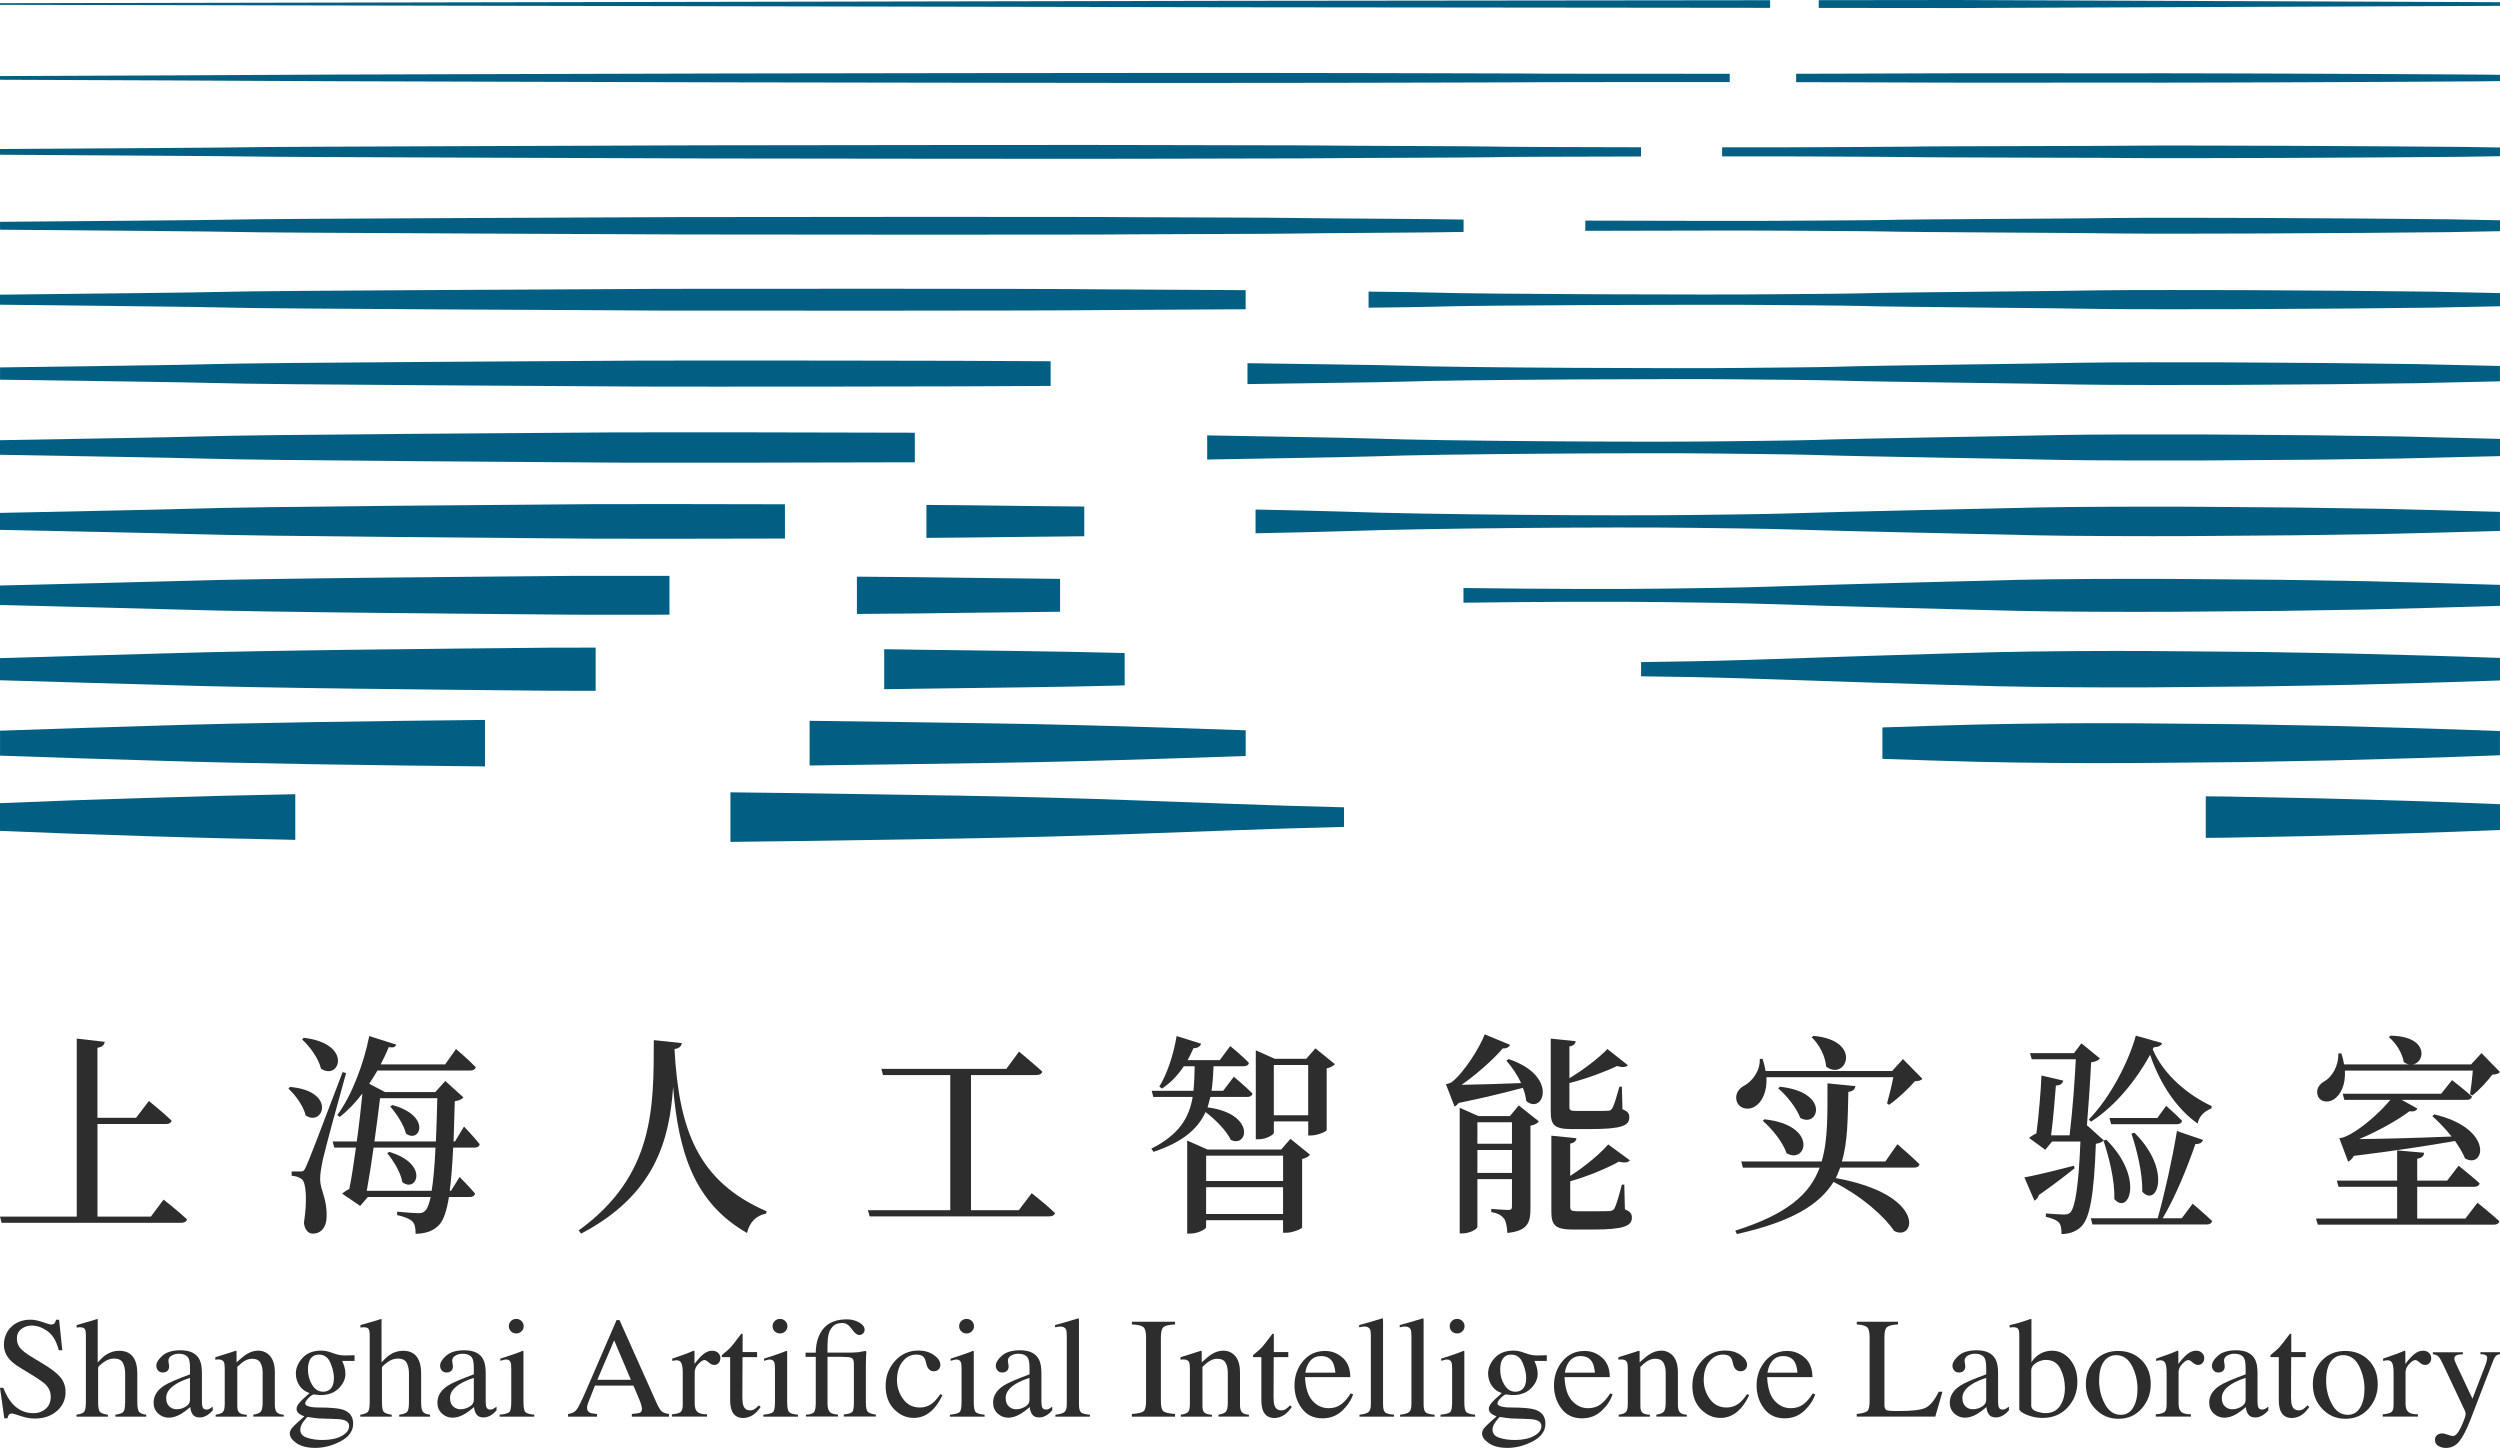 <?xml version="1.0" encoding="UTF-8"?>
<svg id="_图层_2" data-name="图层_2" xmlns="http://www.w3.org/2000/svg" viewBox="0 0 742 429.77">
  <defs>
    <style>
      .cls-1 {
        fill: #025f84;
      }

      .cls-2 {
        fill: #2d2d2d;
      }
    </style>
  </defs>
  <g id="_图层_1-2" data-name="图层_1">
    <g>
      <g>
        <polygon class="cls-1" points="742 .65 741.57 .65 687.81 .43 580.3 0 539.8 .05 539.8 2.35 580.3 2.39 687.81 1.96 741.57 1.74 742 1.74 742 .65"/>
        <polygon class="cls-1" points="525.37 .06 365.28 .24 0 .95 0 1.44 365.28 2.16 525.37 2.33 525.37 .06"/>
      </g>
      <g>
        <path class="cls-1" d="M434.37,65.18c-.24,0-.5-.01-.69-.02-4.89-.16-44.02-.34-48.9-.46-4.89-.14-43.93-.17-48.82-.24-9.77-.16-123.81-.07-133.58-.03-9.77.1-123.83.44-133.6.75-4.99.15-37.17.38-68.77.66v2.33c31.87.28,64.69.52,69.74.67,9.77.31,123.35.65,133.13.75,9.77.04,123.31.13,133.09-.04,4.89-.07,43.99-.11,48.88-.24,4.89-.12,44.01-.3,48.9-.46.18,0,.42-.01.64-.02v-3.65Z"/>
        <path class="cls-1" d="M742,65.38c-6.87-.12-12.43-.22-15.09-.29l-24.43-.22-24.42-.14c-.7,0-6.31-.03-7.01-.04-4.18-.02-37.64-.1-41.82,0-6.98.18-62.89.36-69.87.6-2.79.1-25.11.19-27.9.22-5.79.08-35.58.07-60.94-.03v3.03c25.37-.1,55.19-.11,60.98-.03,2.79.03,25.07.13,27.86.22,6.98.24,62.89.42,69.87.6,4.19.1,37.65.03,41.83,0,.7,0,6.3-.03,7-.04l24.36-.14,24.5-.22c2.67-.07,8.23-.16,15.09-.28v-3.26Z"/>
      </g>
      <g>
        <path class="cls-1" d="M742,22.21c-2.83-.04-4.77-.06-5.32-.07l-23.82-.14-23.81-.11c-.23,0-6.6-.03-6.83-.03-1.39,0-39.38-.14-40.77-.11-2.33.06-65.81-.06-68.14.02-.93.03-26.28.08-27.21.09-.72,0-5.7.02-13,.03v2.5c7.33,0,12.32.02,13.05.03.93.01,26.23.06,27.16.09,2.33.08,65.8-.04,68.13.02,1.4.03,39.38-.1,40.78-.11.23,0,6.59-.03,6.83-.03l23.73-.11,23.9-.14c.55-.01,2.49-.04,5.32-.07v-1.86Z"/>
        <path class="cls-1" d="M513.4,21.9c-26.82,0-60.63-.01-62.62-.09-1.63-.05-46.06-.08-47.69-.12-1.63-.05-45.96-.02-47.59-.05-3.26-.05-136.84.16-140.1.17-3.26.03-136.87.33-140.13.44-1.71.05-39.42.18-75.28.33v1.09c36.17.15,74.76.28,76.49.33,3.26.11,136.27.4,139.53.44,3.26.01,136.22.23,139.48.17,1.63-.02,46.03,0,47.66-.05,1.63-.04,46.05-.06,47.68-.12,1.99-.07,35.75-.09,62.56-.09v-2.47Z"/>
      </g>
      <g>
        <path class="cls-1" d="M742,43.78c-4.97-.08-8.73-.13-10.2-.17l-24.12-.18-24.12-.13c-.47,0-6.45-.03-6.92-.03-2.79-.02-38.51-.12-41.3-.05-4.66.12-64.35.15-69,.31-1.86.06-25.7.14-27.56.16-2.23.03-13.53.05-27.66.04v2.68c14.15,0,25.46,0,27.7.04,1.86.02,25.65.09,27.51.16,4.66.16,64.34.19,69,.31,2.79.07,38.52-.04,41.31-.05.47,0,6.45-.03,6.92-.03l24.04-.13,24.2-.18c1.48-.04,5.24-.09,10.2-.17v-2.58Z"/>
        <path class="cls-1" d="M487.06,43.71c-21.31-.03-41.73-.11-44.83-.22-3.26-.11-45.04-.21-48.3-.29-3.26-.09-44.95-.09-48.21-.14-6.52-.11-130.32.05-136.84.07-6.52.06-130.35.38-136.86.59-3.37.1-38.29.29-72.03.5v1.71c34.04.22,69.7.41,73.12.51,6.52.21,129.81.53,136.33.59,6.52.02,129.77.18,136.28.07,3.26-.05,45.01-.05,48.27-.14,3.26-.08,45.03-.18,48.29-.29,3.09-.12,23.48-.19,44.77-.22v-2.72Z"/>
      </g>
      <g>
        <path class="cls-1" d="M369.71,86.12c-12.51-.12-38.16-.17-43.53-.25-13.03-.22-117.29-.19-130.32-.14-13.03.13-117.31.49-130.34.91-6.53.19-36.08.48-65.52.82v2.98c29.69.35,59.75.63,66.37.83,13.03.42,116.89.78,129.92.91,13.03.05,116.86.07,129.89-.14,5.36-.08,30.99-.14,43.53-.25v-5.65Z"/>
        <path class="cls-1" d="M742,86.99c-8.59-.18-15.93-.32-19.98-.42l-24.73-.26-24.73-.16c-.94-.01-6.16-.04-7.1-.04-5.58-.03-36.77-.07-42.35.06-9.31.23-61.43.57-70.74.89-3.72.13-24.53.25-28.25.29-13.03.18-85.95-.03-98.98-.52-2.67-.09-10.35-.19-18.95-.28v4.77c8.61-.09,16.32-.19,18.99-.28,13.03-.49,85.94-.69,98.98-.52,3.72.04,24.5.16,28.22.29,9.31.32,61.43.65,70.74.89,5.58.13,36.78.09,42.36.06.93,0,6.16-.03,7.09-.04l24.67-.15,24.8-.26c4.06-.1,11.4-.24,19.98-.41v-3.91Z"/>
      </g>
      <g>
        <path class="cls-1" d="M311.83,107.22c-24.65-.22-107.34-.25-122.48-.19-16.29.16-110.79.54-127.08,1.06-8.01.24-35,.57-62.26.96v3.64c27.49.4,54.89.74,62.99.98,16.29.53,110.43.9,126.72,1.06,15.14.06,97.5.03,122.11-.19v-7.33Z"/>
        <path class="cls-1" d="M742,108.62c-10.17-.24-19.26-.42-24.87-.56l-25.04-.3-25.04-.17c-1.17-.01-6.02-.04-7.19-.04-6.97-.04-35.9-.05-42.88.12-11.64.29-59.97.77-71.61,1.18-4.65.16-23.95.3-28.6.35-16.29.22-83.91-.06-100.2-.67-7.2-.24-34.46-.53-46.32-.73v6.2c11.83-.2,39.14-.49,46.35-.73,16.29-.61,83.9-.89,100.19-.67,4.65.05,23.92.19,28.57.35,11.64.4,59.97.88,71.61,1.18,6.98.17,35.91.15,42.89.12,1.17,0,6.01-.03,7.18-.04l24.99-.17,25.09-.3c5.63-.14,14.71-.33,24.87-.56v-4.53Z"/>
      </g>
      <g>
        <path class="cls-1" d="M742,130.26c-11.64-.31-22.42-.54-29.75-.73l-25.35-.34-25.34-.19c-1.4-.02-5.87-.04-7.28-.05-8.37-.05-35.03-.03-43.4.17-13.97.35-58.51.98-72.48,1.46-5.58.19-23.37.35-28.95.42-19.55.27-81.87-.09-101.42-.83-9.48-.32-39.06-.71-49.74-.95v7.17c10.65-.24,40.28-.63,49.77-.95,19.55-.74,81.87-1.09,101.41-.83,5.58.06,23.34.23,28.92.42,13.97.48,58.51,1.11,72.48,1.46,8.37.2,35.04.22,43.42.17,1.4,0,5.87-.03,7.27-.05l25.3-.18,25.39-.34c7.36-.18,18.13-.42,29.75-.72v-5.12Z"/>
        <path class="cls-1" d="M271.52,128.43c-32.51-.12-75.48-.15-88.69-.1-19.55.19-104.27.59-123.82,1.22-9.4.28-33.93.65-59.01,1.1v4.33c25.27.46,50.12.83,59.62,1.11,19.55.63,103.97,1.03,123.52,1.22,13.2.05,55.98.02,88.38-.1v-8.77Z"/>
      </g>
      <g>
        <path class="cls-1" d="M321.81,150.34c-9.74-.09-19.38-.17-24.95-.26-5.09-.08-12.78-.16-21.9-.22v9.78c9.12-.06,16.81-.14,21.9-.22,5.57-.08,15.21-.16,24.95-.26v-8.83Z"/>
        <path class="cls-1" d="M232.98,149.67c-23.2-.07-45.83-.08-56.67-.04-22.81.22-97.75.64-120.56,1.38-10.69.32-32.87.72-55.76,1.22v5.04c23.04.5,45.45.91,56.24,1.23,22.81.73,97.51,1.15,120.32,1.38,10.82.04,33.32.03,56.42-.04v-10.16Z"/>
        <path class="cls-1" d="M742,151.92c-13.01-.38-25.43-.67-34.64-.9l-25.65-.38-25.65-.2c-1.64-.02-5.73-.04-7.37-.05-9.76-.05-34.16,0-43.93.23-16.3.41-57.05,1.19-73.35,1.75-6.51.22-22.79.41-29.3.48-22.81.31-79.83-.12-102.64-.98-5.92-.2-16.46-.43-26.82-.64v7.05c10.37-.21,20.92-.44,26.85-.64,22.81-.86,79.83-1.29,102.63-.98,6.51.07,22.76.26,29.27.48,16.3.56,57.05,1.34,73.35,1.75,9.77.23,34.17.28,43.94.23,1.63,0,5.72-.03,7.35-.05l25.62-.2,25.69-.38c9.23-.23,21.64-.52,34.64-.9v-5.68Z"/>
      </g>
      <g>
        <path class="cls-1" d="M742,173.59c-14.33-.47-28.29-.81-39.53-1.09l-25.96-.42-25.96-.21c-1.87-.02-5.58-.04-7.46-.05-11.16-.06-33.29.01-44.45.28-18.62.47-55.59,1.4-74.22,2.04-7.44.26-22.21.46-29.65.55-14.93.2-38.28.12-60.41-.17v4.36c22.13-.29,45.49-.37,60.43-.17,7.44.08,22.19.29,29.63.55,18.63.64,55.59,1.57,74.22,2.04,11.16.27,33.31.34,44.47.28,1.87-.01,5.57-.03,7.44-.05l25.93-.21,25.99-.42c11.25-.28,25.21-.63,39.53-1.09v-6.21Z"/>
        <path class="cls-1" d="M198.69,170.92c-11.51-.02-21.7-.02-28.89,0-26.06.25-91.23.69-117.3,1.53-11.85.35-31.82.79-52.5,1.33v5.79c20.8.54,40.92.98,52.87,1.34,26.06.84,91.05,1.28,117.12,1.53,7.16.03,17.28.03,28.71,0v-11.54Z"/>
        <path class="cls-1" d="M314.63,171.81c-10.24-.12-20.67-.22-27.54-.32-7.99-.13-19.67-.24-32.76-.34v11.07c13.08-.09,24.76-.2,32.76-.34,6.87-.1,17.3-.2,27.54-.32v-9.76Z"/>
      </g>
      <g>
        <path class="cls-1" d="M176.8,192.21c-4.91,0-9.47,0-13.52.02-29.32.29-84.71.75-114.04,1.69-12.86.38-30.75.85-49.25,1.41v6.57c18.58.57,36.56,1.04,49.49,1.42,29.32.95,84.59,1.4,113.92,1.69,4.02.01,8.53.02,13.39.02v-12.83Z"/>
        <path class="cls-1" d="M333.79,193.83c-1.37-.03-2.7-.07-3.95-.1-14.66-.41-37.86-.61-52.52-.83-4.43-.07-9.46-.14-14.89-.21v11.87c5.43-.06,10.46-.13,14.89-.21,14.66-.22,37.88-.42,52.54-.83,1.25-.03,2.58-.06,3.94-.1v-9.61Z"/>
        <path class="cls-1" d="M742,195.27c-15.6-.56-31.03-.96-44.41-1.3l-26.27-.46-26.26-.23c-2.11-.02-5.44-.05-7.55-.06-12.55-.07-32.43.04-44.98.34-20.95.53-54.13,1.61-75.08,2.33-8.37.29-21.62.52-29.99.61-.13,0-.27,0-.39,0v4.23c.13,0,.27,0,.4,0,8.37.09,21.61.32,29.98.61,20.95.72,54.14,1.8,75.09,2.33,12.56.3,32.44.41,45,.34,2.1-.01,5.43-.03,7.53-.06l26.25-.23,26.28-.46c13.4-.34,28.82-.74,44.41-1.3v-6.71Z"/>
      </g>
      <g>
        <path class="cls-1" d="M369.71,216.75c-15.55-.53-34.08-1.15-49.03-1.52-16.29-.45-36.85-.68-53.14-.93-8.37-.14-17.6-.26-27.25-.37v13.27c9.64-.11,18.88-.23,27.25-.37,16.29-.25,36.86-.47,53.15-.93,14.96-.37,33.48-1,49.03-1.52v-7.62Z"/>
        <path class="cls-1" d="M143.95,213.67c-30.99.32-69.46.8-97.95,1.72-13.67.41-29.65.89-45.99,1.48v7.4c16.38.59,32.4,1.08,46.11,1.48,28.47.92,66.86,1.4,97.83,1.72v-13.8Z"/>
        <path class="cls-1" d="M742,216.98c-16.84-.66-33.64-1.13-49.3-1.52l-26.57-.5-26.57-.24c-2.34-.03-5.29-.05-7.64-.06-13.95-.08-31.56.06-45.51.39-8.61.22-18.05.52-27.71.86v9.32c9.66.34,19.1.64,27.71.86,13.95.33,31.57.47,45.52.39,2.33-.01,5.28-.04,7.62-.06l26.56-.24,26.58-.5c15.67-.39,32.47-.86,49.3-1.52v-7.18Z"/>
      </g>
      <g>
        <path class="cls-1" d="M398.9,239.61c-11.21-.28-22.41-.62-33.62-1.04-17.92-.6-35.84-1.39-53.76-1.83-17.92-.5-35.84-.75-53.76-1.02-13.66-.23-27.32-.41-40.97-.56v14.71c13.66-.15,27.32-.34,40.97-.56,17.92-.27,35.84-.53,53.76-1.02,17.92-.44,35.84-1.23,53.76-1.83,11.21-.42,22.41-.76,33.62-1.04v-5.79Z"/>
        <path class="cls-1" d="M87.64,235.72c-14.97.29-29.94.64-44.9,1.12-14.25.42-28.49.95-42.74,1.54v8.23c14.25.59,28.49,1.12,42.74,1.54,14.97.48,29.94.83,44.9,1.12v-13.56Z"/>
        <path class="cls-1" d="M742,238.69c-18.06-.77-36.12-1.3-54.19-1.75l-26.88-.53-6.26-.06v12.33l6.26-.06,26.88-.53c18.06-.45,36.12-.99,54.19-1.75v-7.63Z"/>
      </g>
    </g>
    <g>
      <path class="cls-2" d="M48.53,356.03s4.35,3.41,6.98,5.88c-.18.69-.84,1.01-1.73,1.01H.48L0,361.08h22.78v-52.82l8.29.95c-.12.88-.6,1.52-2.15,1.77v20.79h11.45l3.82-4.99s4.17,3.35,6.74,5.81c-.18.69-.77,1.01-1.61,1.01h-20.39v27.48h15.86l3.76-5.05Z"/>
      <path class="cls-2" d="M86.08,322.6c13.95,1.26,9.84,11.94,4.65,8.47-.72-2.91-3.1-6.13-5.13-7.96l.48-.51ZM102.72,318.5c-2.21,7.83-6.2,22.49-6.92,25.78-.42,2.08-.84,4.23-.78,5.88.06,3.1,2.15,5.75,1.91,11.12-.06,2.97-1.61,4.86-4.11,4.86-1.25,0-2.33-1.01-2.62-3.16,1.01-6.51.72-12.07-.66-13.02-.83-.63-1.73-.88-2.98-1.01v-1.26h2.62c.77,0,1.01-.06,1.61-1.33q1.13-2.34,10.91-28.18l1.01.32ZM90.14,308.01c14.79,1.77,10.61,12.89,5.13,9.16-.77-3.16-3.34-6.57-5.6-8.66l.48-.51ZM134.5,340.61c-.24,5.31-.6,9.54-1.01,12.83h.36l2.56-4.11s2.92,2.91,4.59,4.93c-.18.7-.72,1.01-1.55,1.01h-6.2c-.71,4.3-1.61,6.82-2.86,8.21-1.79,2.02-4.29,2.65-7.04,2.72,0-1.64-.18-2.84-.89-3.6-.83-.88-2.56-1.52-4.59-1.96v-1.01c2.03.19,5.13.44,6.32.44,1.01,0,1.49-.19,2.09-.82.6-.57,1.07-1.9,1.55-3.98h-18.66l-2.27,2.65-5.37-3.66c.54-.44,1.37-1.01,2.15-1.39.66-3.16,1.31-7.64,1.97-12.26h-6.44l-.48-1.83h7.16c.72-4.99,1.25-10.05,1.67-14.22-2.03,2.65-4.29,5.05-6.74,6.95l-.71-.57c4.23-5.62,7.93-15.42,9.48-23.44l7.99,2.53c-.24.7-.72,1.01-2.21.76-.66,1.71-1.49,3.35-2.39,5.12h19.14l3.22-4.55s3.7,3.1,5.84,5.37c-.12.7-.78,1.01-1.61,1.01h-27.55c-.78,1.33-1.61,2.72-2.45,3.92l4.71,2.46h14.91l2.98-3.28,5.37,4.86c-.48.57-1.25.95-2.56,1.14-.12,4.49-.24,8.4-.36,11.94h.42l2.68-4.42s2.98,3.1,4.65,5.24c-.12.69-.72,1.01-1.55,1.01h-6.32ZM128.12,353.43c.48-3.03.89-7.33,1.13-12.83h-18.36c-.66,4.61-1.37,9.22-2.03,12.83h19.26ZM112.8,325.95c-.42,3.54-1.01,8.09-1.67,12.83h18.24c.18-3.79.3-7.96.42-12.83h-16.99ZM115.48,341.87c12.16,3.6,8.11,12.38,3.93,8.97-.48-2.84-2.68-6.44-4.47-8.53l.54-.44ZM116.43,327.97c11.81,3.22,8.23,11.56,4.05,8.47-.6-2.59-2.86-6-4.65-8.02l.6-.44Z"/>
      <path class="cls-2" d="M202.34,309.59c-.12.88-.6,1.52-2.15,1.77,1.31,23.82,6.8,39.23,27.31,48.14l-.12.7c-2.92.57-4.89,2.46-5.66,5.75-15.5-8.85-20.33-23.63-21.94-43.34-1.07,15.8-5.37,32.03-27.31,43.53l-.72-.95c22.66-16.36,22.24-36.77,22.3-56.48l8.29.88Z"/>
      <path class="cls-2" d="M306.19,354.13s4.35,3.41,6.92,5.88c-.18.7-.78,1.01-1.67,1.01h-53.31l-.54-1.83h24.45v-40.12h-19.97l-.48-1.83h37.09l3.76-5.12s4.23,3.48,6.92,5.94c-.18.7-.84,1.01-1.73,1.01h-19.44v40.12h14.19l3.82-5.05Z"/>
      <path class="cls-2" d="M359.23,325.57c-.24,1.07-.54,2.08-.83,3.1,14.19,1.83,12.1,12.07,6.92,9.67-1.31-2.78-4.59-6.06-7.51-8.28-2.27,4.93-6.62,8.85-15.44,11.81l-.66-.95c8.29-4.17,11.21-9.16,12.28-15.35h-11.69l-.48-1.83h12.4c.24-2.27.3-4.68.36-7.27h-3.22c-1.85,2.78-4.05,4.99-6.5,6.63l-.77-.63c2.27-3.66,4.17-9.22,5.13-14.97l7.27,2.27c-.24.76-.95,1.33-2.27,1.33-.54,1.26-1.13,2.4-1.73,3.54h9.54l3.1-4.17s3.52,2.84,5.54,4.99c-.12.69-.77,1.01-1.55,1.01h-8.94c-.12,2.59-.24,4.99-.6,7.27h3.46l3.16-4.17s3.4,2.84,5.55,4.99c-.18.7-.72,1.01-1.55,1.01h-10.97ZM383.02,338.02l5.78,4.68c-.36.51-1.19,1.07-2.33,1.26v20.34c-.06.44-2.86,1.58-4.71,1.58h-.95v-3.73h-22.84v2.08c0,.57-2.39,1.9-4.77,1.9h-.84v-27.61l6.02,2.65h21.88l2.74-3.16ZM357.98,343.01v7.52h22.84v-7.52h-22.84ZM380.81,360.32v-7.96h-22.84v7.96h22.84ZM396.2,315.84c-.42.51-1.31,1.01-2.44,1.26v18.32c-.06.44-2.8,1.58-4.59,1.58h-.89v-4.17h-10.2v3.41c0,.51-2.27,1.9-4.53,1.9h-.83v-26.41l5.66,2.53h9.3l2.74-3.1,5.78,4.68ZM388.27,331.01v-14.91h-10.2v14.91h10.2Z"/>
      <path class="cls-2" d="M447.74,314.33c15.03,4.99,10.31,16.74,5.25,12.45-.12-1.26-.48-2.59-1.01-3.92-4.41,1.2-11.27,2.91-19.02,4.49-.42.51-.83.88-1.25,1.07l-2.56-6.63s1.13-.25,1.67-.57c3.58-2.72,8.35-10.24,9.84-14.22l7.51,3.1c-.24.63-.95,1.14-2.15,1.07-2.92,3.41-7.87,7.77-12.22,10.8,4.47-.06,10.91-.25,17.65-.51-1.13-2.53-2.8-4.87-4.35-6.63l.66-.51ZM450.78,328.1l5.96,4.74c-.36.51-1.25,1.07-2.5,1.26v24.51c0,4.23-.77,6.7-6.86,7.33-.12-1.9-.36-3.29-.95-4.23-.72-.88-1.73-1.64-3.82-1.96v-.95s3.93.32,5.07.32c.89,0,1.07-.32,1.07-1.14v-8.02h-10.26v14.15c0,.63-2.15,1.96-4.41,1.96h-.84v-37.28l5.55,2.46h9.36l2.62-3.16ZM438.49,333.09v6.38h10.26v-6.38h-10.26ZM448.75,348.13v-6.82h-10.26v6.82h10.26ZM466.58,335.11c-5.25,0-6.32-1.14-6.32-5.24v-21.61l7.39.76c-.06.76-.66,1.39-1.85,1.58v9.41c4.17-2.46,8.94-6.19,11.27-8.66l6.08,4.8c-.54.63-1.61.7-3.22.25-3.4,1.64-8.94,3.73-14.13,5.05v7.08c0,.95.24,1.2,2.15,1.2h4.83c2.03,0,3.7,0,4.41-.06.6,0,1.01-.19,1.31-.7.54-.82,1.31-3.47,2.15-6.44h.72l.18,6.7c1.61.63,2.03,1.26,2.03,2.4,0,2.46-2.32,3.47-11.27,3.47h-5.72ZM482.26,358.93c1.61.63,2.09,1.33,2.09,2.46,0,2.46-2.39,3.54-11.57,3.54h-5.84c-5.37,0-6.5-1.26-6.5-5.43v-22.43l7.45.76c-.06.76-.66,1.39-1.85,1.58v9.6c4.29-2.72,8.94-6.63,11.27-9.35l6.44,4.74c-.54.63-1.55.82-3.28.38-3.4,1.9-9,4.3-14.43,5.81v7.58c0,1.01.3,1.33,2.15,1.33h5.07c2.09,0,3.88,0,4.53-.06.66-.06,1.01-.25,1.37-.76.54-.95,1.37-3.85,2.21-7.08h.72l.18,7.33Z"/>
      <path class="cls-2" d="M563.15,339.6s4.11,3.54,6.56,5.94c-.12.7-.78,1.01-1.67,1.01h-21.88c-.42,1.07-.77,2.08-1.31,3.1,27.37,4.99,23.55,19.08,17.29,15.67-2.5-3.85-9.12-10.05-17.95-14.53-4.17,6.76-12.34,11.81-28.68,15.48l-.48-1.01c15.38-4.87,22.12-10.8,25.04-18.7h-22.78l-.48-1.83h23.85c1.91-6.38,1.73-14.03,1.73-23.19l8.29.82c-.12.88-.66,1.52-2.09,1.71-.18,7.96-.18,14.85-1.91,20.66h12.88l3.58-5.12ZM524.28,319.7c.24,4.36-1.31,7.39-3.34,8.66-1.85,1.26-4.71.82-5.49-1.52-.6-2.15.6-3.79,2.44-4.74,2.15-1.2,4.59-4.3,4.41-7.83h.83c.42,1.26.72,2.46.89,3.6h37.56l3.22-3.54,5.78,5.88c-.48.51-1.13.63-2.27.7-1.85,2.21-5.13,5.24-7.63,7.01l-.6-.44c.6-2.15,1.37-5.24,1.85-7.77h-37.68ZM523.68,332.21c16.22,1.77,12.4,13.58,6.56,10.05-1.07-3.28-4.35-7.27-7.04-9.6l.48-.44ZM528.27,322.54c15.14,1.64,11.39,12.45,6.02,9.22-1.07-2.97-4.11-6.7-6.5-8.72l.48-.51ZM538.23,307.44c14.97,1.39,9.54,13.65,3.76,9.1-.24-3.16-2.09-6.63-4.29-8.66l.54-.44Z"/>
      <path class="cls-2" d="M615.73,346.74c-2.27,1.83-5.72,4.55-10.61,7.96-.24.82-.72,1.39-1.31,1.64l-2.98-6.89c2.62-.44,8.71-1.9,14.73-3.47l.18.76ZM625.15,338.27c11.33,11.25,6.74,22.56,2.39,17.63.18-5.5-1.61-12.51-3.22-17.37-.42.44-1.13.76-2.27.95-.54,15.48-1.85,22.18-4.35,24.58-1.55,1.52-3.64,2.21-5.84,2.21,0-1.52-.18-2.84-.83-3.47-.72-.76-2.15-1.26-3.82-1.64v-1.01c1.67.13,4.29.32,5.37.32.89,0,1.37-.13,1.85-.57,1.49-1.45,2.5-7.96,3.04-21.1h-8.41l-2.03,2.46-4.83-3.54c.6-.44,1.37-.95,2.21-1.33.66-4.93,1.37-13.14,1.49-17.18l6.5,1.52c-.24.76-.78,1.45-2.21,1.45-.3,3.85-.83,10.36-1.43,14.78h5.49c.89-7.27,1.55-16.43,1.85-22.56h-13.06l-.54-1.83h13.06l2.21-2.91,5.49,4.49c-.42.57-1.37,1.01-2.62,1.14-.18,4.49-.72,12.38-1.25,18.89l.12-.13,4.89,4.42-.06.06.83-.25ZM619.96,332.27c6.38-6.51,11.87-17.25,13.95-24.89l7.81,2.21c-.24.7-.89,1.14-2.5,1.26l-.3.57c3.22,7.64,10.67,13.71,17.53,16.87l-.12.7c-2.21.88-3.7,2.4-4.05,4.49-6.32-4.42-11.27-12-14.13-20.41-3.88,7.08-9.96,14.97-17.53,19.84l-.66-.63ZM650.79,357.29s3.58,2.97,5.78,5.12c-.18.7-.77,1.01-1.61,1.01h-33.93l-.48-1.83h19.85c1.97-6.89,4.29-17.31,5.72-25.9l7.75,2.65c-.3.76-.95,1.26-2.27,1.2-2.68,7.71-6.08,15.92-9.72,22.05h5.66l3.22-4.3ZM642.92,328.23s2.92,2.53,4.71,4.42c-.12.7-.72,1.01-1.55,1.01h-19.5l-.48-1.83h14.19l2.62-3.6ZM633.5,336.19c11.27,11.18,6.68,22.37,2.33,17.5.12-5.5-1.61-12.38-3.22-17.25l.89-.25Z"/>
      <path class="cls-2" d="M735.32,356.97s4,3.22,6.5,5.5c-.18.7-.77,1.01-1.67,1.01h-52.23l-.54-1.83h24.09v-9.41h-17.41l-.48-1.83h17.89v-8.97l7.99.69c-.06.95-.54,1.52-2.03,1.77v6.51h8.88l3.4-4.42s3.82,3.03,6.26,5.24c-.18.69-.78,1.01-1.61,1.01h-16.93v9.41h14.31l3.58-4.68ZM695.97,317.74c.24,4.23-1.25,7.14-3.16,8.47-1.67,1.2-4.17.95-4.89-1.01-.66-1.83.42-3.41,1.91-4.23,2.21-1.2,4.35-4.61,4.17-8.28l.89-.06c.42,1.14.66,2.27.83,3.28h19.32c-.54-.06-1.07-.32-1.61-.69-.42-2.72-2.39-5.75-4.41-7.39l.48-.44c11.33.13,10.43,7.83,6.68,8.53h17.23l3.1-3.35,5.49,5.62c-.48.51-1.07.7-2.27.76-1.49,1.96-3.94,4.68-5.96,6.19l-.66-.38c.3-1.9.66-4.74.83-7.01h-37.98ZM694.3,337.83s1.25-.19,1.85-.51c4.47-1.9,10.31-7.27,13.3-10.87h-13.65l-.48-1.83h29.22l3.22-4.04s3.64,2.78,5.9,4.86c-.12.7-.77,1.01-1.55,1.01h-19.26l4.65,2.59c-.3.57-1.07,1.01-2.33.76-3.52,2.65-9.48,6-14.97,8.28,6.62-.06,16.75-.32,27.43-.76-1.85-2.34-3.94-4.49-5.72-6.06l.6-.51c17.83,4.23,14.97,16.36,9.12,13.08-.66-1.64-1.73-3.41-2.98-5.18-7.21,1.26-17.71,2.91-30.05,4.42-.48.88-1.07,1.45-1.67,1.71l-2.62-6.95Z"/>
    </g>
    <g>
      <path class="cls-2" d="M.99,411.9c.73,1.91,1.59,3.44,2.58,4.57,1.72,1.98,3.85,2.97,6.4,2.97,1.38,0,2.57-.43,3.58-1.29,1.01-.86,1.51-2.06,1.51-3.6,0-1.39-.51-2.59-1.52-3.62-.66-.65-2.06-1.63-4.18-2.93l-3.7-2.27c-1.11-.69-2-1.39-2.66-2.1-1.23-1.34-1.84-2.83-1.84-4.45,0-2.15.73-3.94,2.18-5.36,1.45-1.43,3.38-2.14,5.78-2.14.99,0,2.18.24,3.56.72,1.39.48,2.18.72,2.38.72.54,0,.91-.12,1.11-.37s.36-.6.48-1.06h.89l.95,9.06h-1.04c-.71-2.73-1.84-4.63-3.4-5.71s-3.1-1.62-4.62-1.62c-1.18,0-2.22.34-3.1,1.03-.88.69-1.32,1.64-1.32,2.86,0,1.09.34,2.03,1.01,2.81.68.79,1.72,1.61,3.15,2.47l3.81,2.31c2.38,1.44,4.06,2.76,5.04,3.97.96,1.22,1.44,2.66,1.44,4.32,0,2.23-.86,4.09-2.57,5.59-1.71,1.5-3.9,2.24-6.57,2.24-1.34,0-2.74-.25-4.2-.75-1.46-.5-2.3-.75-2.51-.75-.51,0-.85.15-1.03.46s-.29.63-.35.98h-.95L0,411.9h.99Z"/>
      <path class="cls-2" d="M22.68,419.88c1.16-.15,1.91-.43,2.27-.84.36-.41.54-1.37.54-2.9v-19.95c0-.78-.1-1.35-.31-1.71-.21-.37-.7-.55-1.49-.55-.16,0-.31.01-.45.03-.15.02-.31.05-.5.07v-.75c.62-.18,1.39-.4,2.3-.66.91-.26,1.54-.44,1.89-.55l2.03-.62.04.15v12.76c.89-1,1.68-1.73,2.37-2.2,1.24-.83,2.58-1.25,4.02-1.25,2.29,0,3.84.94,4.68,2.83.45,1,.68,2.31.68,3.93v8.48c0,1.47.17,2.43.52,2.87.34.44,1.05.73,2.13.87v.58h-9.16v-.58c1.23-.17,2.02-.45,2.37-.85.35-.4.53-1.36.53-2.89v-8.42c0-1.34-.23-2.43-.69-3.26s-1.32-1.25-2.59-1.25c-1.1,0-2.17.39-3.2,1.16s-1.54,1.28-1.54,1.52v10.25c0,1.55.18,2.52.55,2.91.37.39,1.15.67,2.35.83v.58h-9.33v-.58Z"/>
      <path class="cls-2" d="M48.63,411.29c1.3-.83,3.89-1.96,7.77-3.39v-1.77c0-1.41-.14-2.4-.42-2.95-.48-.93-1.47-1.39-2.98-1.39-.72,0-1.4.18-2.05.54-.65.37-.97.89-.97,1.54,0,.17.03.45.11.84.07.4.11.65.11.76,0,.78-.26,1.32-.78,1.62-.3.18-.65.27-1.06.27-.63,0-1.12-.2-1.46-.61-.34-.41-.51-.86-.51-1.36,0-.97.61-1.98,1.83-3.04,1.22-1.06,3.01-1.59,5.36-1.59,2.74,0,4.59.87,5.57,2.62.52.96.78,2.35.78,4.18v8.33c0,.8.06,1.36.17,1.66.18.54.56.81,1.14.81.32,0,.59-.05.8-.15s.58-.33,1.1-.71v1.08c-.45.54-.94.98-1.46,1.33-.79.53-1.59.79-2.41.79-.96,0-1.65-.3-2.08-.91-.43-.61-.67-1.34-.71-2.18-1.07.91-1.99,1.59-2.75,2.04-1.28.75-2.5,1.12-3.66,1.12s-2.26-.42-3.15-1.26-1.33-1.9-1.33-3.19c0-2.01,1.02-3.69,3.07-5.03ZM56.39,408.95c-1.62.53-2.96,1.11-4.02,1.75-2.03,1.23-3.05,2.63-3.05,4.2,0,1.26.42,2.19,1.27,2.79.55.39,1.16.58,1.84.58.93,0,1.82-.26,2.68-.77.85-.51,1.28-1.16,1.28-1.95v-6.59Z"/>
      <path class="cls-2" d="M63.99,419.88c1-.13,1.7-.37,2.11-.74s.6-1.19.6-2.46v-10.56c0-.88-.09-1.5-.25-1.86-.27-.52-.82-.78-1.65-.78-.13,0-.26,0-.39.02-.13.01-.3.03-.5.06v-.73c.58-.17,1.95-.6,4.1-1.29l1.99-.64c.1,0,.16.03.18.1.02.07.03.17.03.29v3.05c1.3-1.19,2.31-2.01,3.04-2.45,1.1-.68,2.24-1.02,3.42-1.02.96,0,1.83.27,2.62.81,1.52,1.05,2.28,2.93,2.28,5.63v9.71c0,1,.2,1.72.61,2.16.41.44,1.09.67,2.04.69v.58h-9.04v-.58c1.03-.14,1.75-.42,2.16-.84.41-.42.61-1.34.61-2.75v-8.87c0-1.19-.22-2.18-.67-2.96s-1.28-1.17-2.48-1.17c-.83,0-1.67.28-2.52.83-.48.32-1.09.85-1.85,1.58v11.64c0,1,.22,1.67.68,2.01.45.34,1.16.52,2.14.55v.58h-9.25v-.58Z"/>
      <path class="cls-2" d="M88.88,411.25c-.71-1.07-1.07-2.27-1.07-3.6,0-1.62.66-3.16,1.97-4.61,1.31-1.45,3.17-2.18,5.57-2.18,1.03,0,2.17.24,3.41.72,1.24.48,2.43.72,3.58.72.3,0,.74-.01,1.34-.03.6-.02,1.03-.03,1.3-.03h.25v1.68h-3.66c.25.58.45,1.09.59,1.52.24.8.36,1.57.36,2.29,0,1.58-.67,3.03-2,4.35-1.33,1.32-3.13,1.98-5.39,1.98-.35,0-.99-.06-1.9-.19-.41,0-.95.34-1.63,1.02-.68.68-1.02,1.23-1.02,1.66s.49.77,1.48.98c.65.14,1.37.21,2.16.21,3.63,0,6.1.2,7.4.6,2.13.65,3.2,2.05,3.2,4.2s-1.25,3.93-3.74,5.24-5,1.95-7.54,1.95c-2.31,0-4.15-.46-5.5-1.38-1.35-.92-2.03-1.89-2.03-2.9,0-.5.18-.99.54-1.47.36-.48,1.06-1.19,2.12-2.13l1.39-1.23.25-.25c-.64-.25-1.13-.49-1.45-.73-.56-.43-.84-.92-.84-1.48,0-.51.24-1.08.73-1.69.49-.62,1.53-1.62,3.12-3-1.28-.42-2.28-1.16-2.99-2.22ZM91.13,426.72c1.33.44,2.86.67,4.58.67,2.34,0,4.25-.4,5.71-1.2,1.47-.8,2.2-1.78,2.2-2.94,0-.93-.59-1.54-1.78-1.85-.74-.18-2.13-.28-4.18-.31-.52-.01-1.08-.03-1.65-.05-.58-.02-1.11-.05-1.59-.07-.31-.01-.81-.07-1.51-.17s-1.21-.18-1.55-.25c-.17,0-.58.44-1.24,1.31-.67.89-1,1.7-1,2.45,0,1.16.67,1.97,2,2.41ZM97.84,412.44c.85-.66,1.27-1.82,1.27-3.47,0-1.32-.34-2.8-1.03-4.45-.68-1.65-1.82-2.47-3.42-2.47-1.38,0-2.33.64-2.86,1.93-.27.68-.4,1.52-.4,2.51,0,1.69.42,3.21,1.25,4.55.83,1.34,1.91,2.02,3.24,2.02.78,0,1.42-.21,1.95-.62Z"/>
      <path class="cls-2" d="M106.92,419.88c1.16-.15,1.91-.43,2.27-.84.36-.41.54-1.37.54-2.9v-19.95c0-.78-.1-1.35-.31-1.71-.21-.37-.7-.55-1.49-.55-.16,0-.31.01-.45.03-.15.02-.31.05-.5.07v-.75c.62-.18,1.39-.4,2.3-.66.91-.26,1.54-.44,1.89-.55l2.03-.62.04.15v12.76c.89-1,1.68-1.73,2.37-2.2,1.24-.83,2.58-1.25,4.02-1.25,2.29,0,3.84.94,4.68,2.83.45,1,.68,2.31.68,3.93v8.48c0,1.47.17,2.43.52,2.87.34.44,1.05.73,2.13.87v.58h-9.16v-.58c1.23-.17,2.02-.45,2.37-.85.35-.4.53-1.36.53-2.89v-8.42c0-1.34-.23-2.43-.69-3.26s-1.32-1.25-2.59-1.25c-1.1,0-2.17.39-3.2,1.16s-1.54,1.28-1.54,1.52v10.25c0,1.55.18,2.52.55,2.91.37.39,1.15.67,2.35.83v.58h-9.33v-.58Z"/>
      <path class="cls-2" d="M132.86,411.29c1.3-.83,3.89-1.96,7.77-3.39v-1.77c0-1.41-.14-2.4-.42-2.95-.48-.93-1.47-1.39-2.98-1.39-.72,0-1.4.18-2.05.54-.65.37-.97.89-.97,1.54,0,.17.03.45.11.84.07.4.11.65.11.76,0,.78-.26,1.32-.78,1.62-.3.18-.65.27-1.06.27-.63,0-1.12-.2-1.46-.61-.34-.41-.51-.86-.51-1.36,0-.97.61-1.98,1.83-3.04,1.22-1.06,3.01-1.59,5.36-1.59,2.74,0,4.59.87,5.57,2.62.52.96.78,2.35.78,4.18v8.33c0,.8.06,1.36.17,1.66.18.54.56.81,1.14.81.32,0,.59-.05.8-.15s.58-.33,1.1-.71v1.08c-.45.54-.94.98-1.46,1.33-.79.53-1.59.79-2.41.79-.96,0-1.65-.3-2.08-.91-.43-.61-.67-1.34-.71-2.18-1.07.91-1.99,1.59-2.75,2.04-1.28.75-2.5,1.12-3.66,1.12s-2.26-.42-3.15-1.26-1.33-1.9-1.33-3.19c0-2.01,1.02-3.69,3.07-5.03ZM140.63,408.95c-1.62.53-2.96,1.11-4.02,1.75-2.03,1.23-3.05,2.63-3.05,4.2,0,1.26.42,2.19,1.27,2.79.55.39,1.16.58,1.84.58.93,0,1.82-.26,2.68-.77.85-.51,1.28-1.16,1.28-1.95v-6.59Z"/>
      <path class="cls-2" d="M148.29,419.88c1.51-.14,2.46-.39,2.86-.76.4-.37.59-1.36.59-2.98v-9.91c0-.9-.06-1.52-.19-1.87-.21-.57-.66-.85-1.33-.85-.16,0-.31.01-.45.04s-.57.14-1.28.33v-.64l.91-.29c2.47-.79,4.19-1.39,5.16-1.79.4-.17.65-.25.76-.25.03.1.04.2.04.31v14.92c0,1.58.19,2.57.58,2.97.39.4,1.27.66,2.63.77v.58h-10.28v-.58ZM151.65,392.09c.42-.43.95-.64,1.57-.64s1.13.21,1.56.63c.43.42.65.93.65,1.54s-.22,1.1-.65,1.52c-.43.42-.95.63-1.56.63s-1.14-.21-1.57-.63c-.42-.42-.63-.93-.63-1.52s.21-1.1.63-1.53Z"/>
      <path class="cls-2" d="M168.59,420.46v-.79c1.11-.12,1.95-.53,2.51-1.24s1.51-2.62,2.87-5.75l9.03-20.89h.86l10.8,24.13c.72,1.6,1.29,2.59,1.72,2.97.43.38,1.15.64,2.17.78v.79h-11.02v-.79c1.27-.11,2.08-.25,2.45-.4.37-.16.55-.55.55-1.17,0-.21-.07-.57-.21-1.1-.14-.52-.34-1.08-.59-1.66l-1.73-4.09h-11.42c-1.13,2.78-1.8,4.48-2.02,5.1-.22.61-.33,1.1-.33,1.46,0,.72.3,1.21.89,1.49.37.17,1.06.29,2.07.37v.79h-8.59ZM187.25,409.53l-4.97-11.72-4.99,11.72h9.96Z"/>
      <path class="cls-2" d="M199.43,419.77c1.3-.11,2.16-.34,2.58-.68.42-.34.63-1.06.63-2.17v-9.37c0-1.37-.13-2.35-.39-2.94-.26-.59-.74-.88-1.43-.88-.14,0-.33.02-.56.05-.23.03-.48.08-.73.14v-.69c.8-.28,1.62-.56,2.47-.85.84-.29,1.43-.5,1.75-.62.7-.26,1.43-.56,2.17-.89.1,0,.16.03.18.1.02.07.03.22.03.44v3.41c.91-1.23,1.78-2.2,2.62-2.89s1.72-1.04,2.62-1.04c.72,0,1.31.21,1.76.63s.68.95.68,1.59c0,.57-.17,1.05-.52,1.43-.35.39-.78.58-1.3.58s-1.08-.24-1.62-.73c-.54-.48-.97-.73-1.28-.73-.49,0-1.1.39-1.82,1.17-.72.78-1.08,1.59-1.08,2.42v9.37c0,1.19.28,2.02.85,2.48.56.46,1.5.68,2.81.66v.69h-10.43v-.69Z"/>
      <path class="cls-2" d="M224.7,401.3v1.5h-4.32l-.04,11.97c0,1.05.09,1.85.28,2.39.34.96,1,1.43,1.99,1.43.51,0,.95-.12,1.32-.35.37-.24.8-.61,1.28-1.12l.55.46-.47.62c-.73.97-1.51,1.66-2.33,2.06-.82.4-1.61.6-2.37.6-1.66,0-2.79-.73-3.39-2.18-.32-.79-.49-1.88-.49-3.28v-12.6h-2.31c-.07-.04-.12-.08-.16-.12s-.05-.1-.05-.17c0-.14.03-.25.1-.32.06-.08.26-.25.6-.53.97-.79,1.67-1.43,2.1-1.92s1.44-1.79,3.04-3.9c.18,0,.29.01.33.04s.05.13.05.31v5.11h4.27Z"/>
      <path class="cls-2" d="M226.56,419.88c1.51-.14,2.46-.39,2.86-.76.4-.37.59-1.36.59-2.98v-9.91c0-.9-.06-1.52-.19-1.87-.21-.57-.66-.85-1.33-.85-.16,0-.31.01-.45.04s-.57.14-1.28.33v-.64l.91-.29c2.47-.79,4.19-1.39,5.16-1.79.4-.17.65-.25.76-.25.03.1.04.2.04.31v14.92c0,1.58.19,2.57.58,2.97.39.4,1.27.66,2.63.77v.58h-10.28v-.58ZM229.93,392.09c.42-.43.95-.64,1.57-.64s1.13.21,1.56.63c.43.42.65.93.65,1.54s-.22,1.1-.65,1.52c-.43.42-.95.63-1.56.63s-1.14-.21-1.57-.63c-.42-.42-.63-.93-.63-1.52s.21-1.1.63-1.53Z"/>
      <path class="cls-2" d="M239.15,419.88c1.1-.04,1.87-.25,2.31-.62s.66-1.3.66-2.76v-13.78h-3.03v-1.25h3.03c.03-3.01.8-5.41,2.32-7.2,1.52-1.79,3.82-2.69,6.91-2.69,1.32,0,2.53.3,3.62.91s1.65,1.33,1.65,2.16c0,.43-.15.8-.45,1.11s-.69.47-1.15.47c-.65,0-1.39-.59-2.22-1.78-.83-1.18-1.73-1.78-2.69-1.78s-1.75.17-2.31.51c-.56.34-1.09.97-1.57,1.9-.27.69-.44,1.42-.52,2.17-.08.76-.12,2.16-.12,4.21h5.97c.5,0,1.07-.01,1.71-.03.63-.02,1.17-.06,1.6-.11.12-.01.45-.08.97-.19.52-.11.85-.17.97-.17.07,0,.14.03.21.08s.11.16.11.31c0,.12-.03.53-.08,1.2l-.02.87c-.01.3-.02.6-.03.89,0,.29-.01.59-.01.89v11.1c0,1.45.21,2.38.62,2.76.42.39,1.2.65,2.34.79v.58h-9.52v-.62c1.35-.12,2.19-.37,2.52-.75s.49-1.3.49-2.76v-11.22c0-.98-.14-1.6-.41-1.86s-.88-.41-1.82-.45c-.66-.02-1.15-.04-1.47-.06-.95-.01-2.33-.02-4.13-.02v14.01c0,1.26.3,2.12.91,2.58.38.29,1.11.48,2.2.58v.58h-9.52v-.58Z"/>
      <path class="cls-2" d="M277.19,402.2c1.28.89,1.91,1.87,1.91,2.93,0,.46-.16.88-.49,1.27s-.83.59-1.5.59c-.49,0-.93-.17-1.3-.5-.37-.33-.64-.82-.81-1.45l-.25-1c-.18-.73-.5-1.25-.95-1.56-.47-.29-1.08-.44-1.84-.44-1.61,0-2.97.69-4.07,2.07-1.11,1.38-1.66,3.22-1.66,5.5,0,2.1.61,3.97,1.83,5.64,1.22,1.66,2.87,2.5,4.94,2.5,1.47,0,2.77-.47,3.92-1.42.65-.54,1.38-1.4,2.2-2.58l.59.35c-.8,1.66-1.65,2.98-2.54,3.95-1.71,1.86-3.68,2.79-5.93,2.79s-4.15-.85-5.84-2.56c-1.69-1.7-2.54-4.02-2.54-6.94s.92-5.33,2.77-7.4c1.85-2.06,4.18-3.1,7-3.1,1.76,0,3.28.45,4.56,1.34Z"/>
      <path class="cls-2" d="M281.94,419.88c1.51-.14,2.46-.39,2.86-.76.4-.37.59-1.36.59-2.98v-9.91c0-.9-.06-1.52-.19-1.87-.21-.57-.66-.85-1.33-.85-.16,0-.31.01-.45.04s-.57.14-1.28.33v-.64l.91-.29c2.47-.79,4.19-1.39,5.16-1.79.4-.17.65-.25.76-.25.03.1.04.2.04.31v14.92c0,1.58.19,2.57.58,2.97.39.4,1.27.66,2.63.77v.58h-10.28v-.58ZM285.3,392.09c.42-.43.95-.64,1.57-.64s1.13.21,1.56.63c.43.42.65.93.65,1.54s-.22,1.1-.65,1.52c-.43.42-.95.63-1.56.63s-1.14-.21-1.57-.63c-.42-.42-.63-.93-.63-1.52s.21-1.1.63-1.53Z"/>
      <path class="cls-2" d="M297.79,411.29c1.3-.83,3.89-1.96,7.77-3.39v-1.77c0-1.41-.14-2.4-.42-2.95-.48-.93-1.47-1.39-2.98-1.39-.72,0-1.4.18-2.05.54-.65.37-.97.89-.97,1.54,0,.17.03.45.11.84.07.4.11.65.11.76,0,.78-.26,1.32-.78,1.62-.3.18-.65.27-1.06.27-.63,0-1.12-.2-1.46-.61-.34-.41-.51-.86-.51-1.36,0-.97.61-1.98,1.83-3.04,1.22-1.06,3.01-1.59,5.36-1.59,2.74,0,4.59.87,5.57,2.62.52.96.78,2.35.78,4.18v8.33c0,.8.06,1.36.17,1.66.18.54.56.81,1.14.81.32,0,.59-.05.8-.15s.58-.33,1.1-.71v1.08c-.45.54-.94.98-1.46,1.33-.79.53-1.59.79-2.41.79-.96,0-1.65-.3-2.08-.91-.43-.61-.67-1.34-.71-2.18-1.07.91-1.99,1.59-2.75,2.04-1.28.75-2.5,1.12-3.66,1.12s-2.26-.42-3.15-1.26-1.33-1.9-1.33-3.19c0-2.01,1.02-3.69,3.07-5.03ZM305.55,408.95c-1.62.53-2.96,1.11-4.02,1.75-2.03,1.23-3.05,2.63-3.05,4.2,0,1.26.42,2.19,1.27,2.79.55.39,1.16.58,1.84.58.93,0,1.82-.26,2.68-.77.85-.51,1.28-1.16,1.28-1.95v-6.59Z"/>
      <path class="cls-2" d="M313.25,419.88c1.31-.13,2.2-.39,2.67-.78.47-.4.7-1.17.7-2.32v-20.31c0-.91-.08-1.54-.23-1.89-.28-.58-.85-.87-1.71-.87-.2,0-.41.02-.65.06-.23.04-.53.1-.88.19v-.69c1.9-.5,4.2-1.16,6.88-1.99.1,0,.16.04.18.12.02.08.03.26.03.54v24.92c0,1.21.21,1.98.63,2.34s1.3.58,2.62.68v.58h-10.24v-.58Z"/>
      <path class="cls-2" d="M335.94,419.67c1.76-.12,2.91-.38,3.43-.78.52-.39.78-1.41.78-3.05v-18.93c0-1.57-.26-2.57-.78-3.02-.52-.45-1.66-.72-3.43-.8v-.79h12.82v.79c-1.76.08-2.91.35-3.43.8-.52.45-.78,1.46-.78,3.02v18.93c0,1.64.26,2.66.78,3.05.52.39,1.66.65,3.43.78v.79h-12.82v-.79Z"/>
      <path class="cls-2" d="M350.45,419.88c1-.13,1.7-.37,2.11-.74s.6-1.19.6-2.46v-10.56c0-.88-.09-1.5-.25-1.86-.27-.52-.82-.78-1.65-.78-.13,0-.26,0-.39.02-.13.01-.3.03-.5.06v-.73c.58-.17,1.95-.6,4.1-1.29l1.99-.64c.1,0,.16.03.18.1.02.07.03.17.03.29v3.05c1.3-1.19,2.31-2.01,3.04-2.45,1.1-.68,2.24-1.02,3.42-1.02.96,0,1.83.27,2.62.81,1.52,1.05,2.28,2.93,2.28,5.63v9.71c0,1,.2,1.72.61,2.16.41.44,1.09.67,2.04.69v.58h-9.04v-.58c1.03-.14,1.75-.42,2.16-.84.41-.42.61-1.34.61-2.75v-8.87c0-1.19-.22-2.18-.67-2.96s-1.28-1.17-2.48-1.17c-.83,0-1.67.28-2.52.83-.48.32-1.09.85-1.85,1.58v11.64c0,1,.22,1.67.68,2.01.45.34,1.16.52,2.14.55v.58h-9.25v-.58Z"/>
      <path class="cls-2" d="M382.36,401.3v1.5h-4.32l-.04,11.97c0,1.05.09,1.85.28,2.39.34.96,1,1.43,1.99,1.43.51,0,.95-.12,1.32-.35.37-.24.8-.61,1.28-1.12l.55.46-.47.62c-.73.97-1.51,1.66-2.33,2.06-.82.4-1.61.6-2.37.6-1.66,0-2.79-.73-3.39-2.18-.32-.79-.49-1.88-.49-3.28v-12.6h-2.31c-.07-.04-.12-.08-.16-.12s-.05-.1-.05-.17c0-.14.03-.25.1-.32.06-.08.26-.25.6-.53.97-.79,1.67-1.43,2.1-1.92s1.44-1.79,3.04-3.9c.18,0,.29.01.33.04s.05.13.05.31v5.11h4.27Z"/>
      <path class="cls-2" d="M398.53,402.99c1.49,1.35,2.24,3.27,2.24,5.75h-13.44c.14,3.21.88,5.54,2.22,7.01,1.34,1.47,2.93,2.2,4.76,2.2,1.48,0,2.73-.38,3.74-1.14,1.02-.76,1.95-1.84,2.81-3.24l.74.25c-.58,1.76-1.66,3.39-3.25,4.89-1.59,1.5-3.53,2.25-5.83,2.25-2.65,0-4.7-.98-6.15-2.95-1.45-1.97-2.17-4.23-2.17-6.8,0-2.79.84-5.19,2.52-7.21,1.68-2.02,3.86-3.04,6.56-3.04,1.99,0,3.73.68,5.23,2.03ZM388.39,404.58c-.45.75-.78,1.69-.97,2.83h8.93c-.16-1.39-.42-2.42-.8-3.1-.69-1.22-1.85-1.83-3.47-1.83s-2.84.7-3.68,2.1Z"/>
      <path class="cls-2" d="M403.5,419.88c1.31-.13,2.2-.39,2.67-.78.47-.4.7-1.17.7-2.32v-20.31c0-.91-.08-1.54-.23-1.89-.28-.58-.85-.87-1.71-.87-.2,0-.41.02-.65.06-.23.04-.53.1-.88.19v-.69c1.9-.5,4.2-1.16,6.88-1.99.1,0,.16.04.18.12.02.08.03.26.03.54v24.92c0,1.21.21,1.98.63,2.34s1.3.58,2.62.68v.58h-10.24v-.58Z"/>
      <path class="cls-2" d="M415.54,419.88c1.31-.13,2.2-.39,2.67-.78.47-.4.7-1.17.7-2.32v-20.31c0-.91-.08-1.54-.23-1.89-.28-.58-.85-.87-1.71-.87-.2,0-.41.02-.65.06-.23.04-.53.1-.88.19v-.69c1.9-.5,4.2-1.16,6.88-1.99.1,0,.16.04.18.12.02.08.03.26.03.54v24.92c0,1.21.21,1.98.63,2.34s1.3.58,2.62.68v.58h-10.24v-.58Z"/>
      <path class="cls-2" d="M427.54,419.88c1.51-.14,2.46-.39,2.86-.76.4-.37.59-1.36.59-2.98v-9.91c0-.9-.06-1.52-.19-1.87-.21-.57-.66-.85-1.33-.85-.16,0-.31.01-.45.04s-.57.14-1.28.33v-.64l.91-.29c2.47-.79,4.19-1.39,5.16-1.79.4-.17.65-.25.76-.25.03.1.04.2.04.31v14.92c0,1.58.19,2.57.58,2.97.39.4,1.27.66,2.63.77v.58h-10.28v-.58ZM430.9,392.09c.42-.43.95-.64,1.57-.64s1.13.21,1.56.63c.43.42.65.93.65,1.54s-.22,1.1-.65,1.52c-.43.42-.95.63-1.56.63s-1.14-.21-1.57-.63c-.42-.42-.63-.93-.63-1.52s.21-1.1.63-1.53Z"/>
      <path class="cls-2" d="M442.74,411.25c-.71-1.07-1.07-2.27-1.07-3.6,0-1.62.66-3.16,1.97-4.61,1.31-1.45,3.17-2.18,5.57-2.18,1.03,0,2.17.24,3.41.72,1.24.48,2.43.72,3.58.72.3,0,.74-.01,1.34-.03.6-.02,1.03-.03,1.3-.03h.25v1.68h-3.66c.25.58.45,1.09.59,1.52.24.8.36,1.57.36,2.29,0,1.58-.67,3.03-2,4.35-1.33,1.32-3.13,1.98-5.39,1.98-.35,0-.99-.06-1.9-.19-.41,0-.95.34-1.63,1.02-.68.68-1.02,1.23-1.02,1.66s.49.77,1.48.98c.65.14,1.37.21,2.16.21,3.63,0,6.1.2,7.4.6,2.13.65,3.2,2.05,3.2,4.2s-1.25,3.93-3.74,5.24-5,1.95-7.54,1.95c-2.31,0-4.15-.46-5.5-1.38-1.35-.92-2.03-1.89-2.03-2.9,0-.5.18-.99.54-1.47.36-.48,1.06-1.19,2.12-2.13l1.39-1.23.25-.25c-.64-.25-1.13-.49-1.45-.73-.56-.43-.84-.92-.84-1.48,0-.51.24-1.08.73-1.69.49-.62,1.53-1.62,3.12-3-1.28-.42-2.28-1.16-2.99-2.22ZM444.99,426.72c1.33.44,2.86.67,4.58.67,2.34,0,4.25-.4,5.71-1.2,1.47-.8,2.2-1.78,2.2-2.94,0-.93-.59-1.54-1.78-1.85-.74-.18-2.13-.28-4.18-.31-.52-.01-1.08-.03-1.65-.05-.58-.02-1.11-.05-1.59-.07-.31-.01-.81-.07-1.51-.17s-1.21-.18-1.55-.25c-.17,0-.58.44-1.24,1.31-.67.89-1,1.7-1,2.45,0,1.16.67,1.97,2,2.41ZM451.7,412.44c.85-.66,1.27-1.82,1.27-3.47,0-1.32-.34-2.8-1.03-4.45-.68-1.65-1.82-2.47-3.42-2.47-1.38,0-2.33.64-2.86,1.93-.27.68-.4,1.52-.4,2.51,0,1.69.42,3.21,1.25,4.55.83,1.34,1.91,2.02,3.24,2.02.78,0,1.42-.21,1.95-.62Z"/>
      <path class="cls-2" d="M475.55,402.99c1.49,1.35,2.24,3.27,2.24,5.75h-13.44c.14,3.21.88,5.54,2.22,7.01,1.34,1.47,2.93,2.2,4.76,2.2,1.48,0,2.73-.38,3.74-1.14,1.02-.76,1.95-1.84,2.81-3.24l.74.25c-.58,1.76-1.66,3.39-3.25,4.89-1.59,1.5-3.53,2.25-5.83,2.25-2.65,0-4.7-.98-6.15-2.95-1.45-1.97-2.17-4.23-2.17-6.8,0-2.79.84-5.19,2.52-7.21,1.68-2.02,3.86-3.04,6.56-3.04,1.99,0,3.73.68,5.23,2.03ZM465.42,404.58c-.45.75-.78,1.69-.97,2.83h8.93c-.16-1.39-.42-2.42-.8-3.1-.69-1.22-1.85-1.83-3.47-1.83s-2.84.7-3.68,2.1Z"/>
      <path class="cls-2" d="M480.42,419.88c1-.13,1.7-.37,2.11-.74s.6-1.19.6-2.46v-10.56c0-.88-.09-1.5-.25-1.86-.27-.52-.82-.78-1.65-.78-.13,0-.26,0-.39.02-.13.01-.3.03-.5.06v-.73c.58-.17,1.95-.6,4.1-1.29l1.99-.64c.1,0,.16.03.18.1.02.07.03.17.03.29v3.05c1.3-1.19,2.31-2.01,3.04-2.45,1.1-.68,2.24-1.02,3.42-1.02.96,0,1.83.27,2.62.81,1.52,1.05,2.28,2.93,2.28,5.63v9.71c0,1,.2,1.72.61,2.16.41.44,1.09.67,2.04.69v.58h-9.04v-.58c1.03-.14,1.75-.42,2.16-.84.41-.42.61-1.34.61-2.75v-8.87c0-1.19-.22-2.18-.67-2.96s-1.28-1.17-2.48-1.17c-.83,0-1.67.28-2.52.83-.48.32-1.09.85-1.85,1.58v11.64c0,1,.22,1.67.68,2.01.45.34,1.16.52,2.14.55v.58h-9.25v-.58Z"/>
      <path class="cls-2" d="M516.63,402.2c1.28.89,1.91,1.87,1.91,2.93,0,.46-.16.88-.49,1.27s-.83.59-1.5.59c-.49,0-.93-.17-1.3-.5-.37-.33-.64-.82-.81-1.45l-.25-1c-.18-.73-.5-1.25-.95-1.56-.47-.29-1.08-.44-1.84-.44-1.61,0-2.97.69-4.07,2.07-1.11,1.38-1.66,3.22-1.66,5.5,0,2.1.61,3.97,1.83,5.64,1.22,1.66,2.87,2.5,4.94,2.5,1.47,0,2.77-.47,3.92-1.42.65-.54,1.38-1.4,2.2-2.58l.59.35c-.8,1.66-1.65,2.98-2.54,3.95-1.71,1.86-3.68,2.79-5.93,2.79s-4.15-.85-5.84-2.56c-1.69-1.7-2.54-4.02-2.54-6.94s.92-5.33,2.77-7.4c1.85-2.06,4.18-3.1,7-3.1,1.76,0,3.28.45,4.56,1.34Z"/>
      <path class="cls-2" d="M535.69,402.99c1.49,1.35,2.24,3.27,2.24,5.75h-13.44c.14,3.21.88,5.54,2.22,7.01,1.34,1.47,2.93,2.2,4.76,2.2,1.48,0,2.73-.38,3.74-1.14,1.02-.76,1.95-1.84,2.81-3.24l.74.25c-.58,1.76-1.66,3.39-3.25,4.89-1.59,1.5-3.53,2.25-5.83,2.25-2.65,0-4.7-.98-6.15-2.95-1.45-1.97-2.17-4.23-2.17-6.8,0-2.79.84-5.19,2.52-7.21,1.68-2.02,3.86-3.04,6.56-3.04,1.99,0,3.73.68,5.23,2.03ZM525.55,404.58c-.45.75-.78,1.69-.97,2.83h8.93c-.16-1.39-.42-2.42-.8-3.1-.69-1.22-1.85-1.83-3.47-1.83s-2.84.7-3.68,2.1Z"/>
      <path class="cls-2" d="M551.09,419.67c1.59-.17,2.63-.44,3.1-.84s.71-1.39.71-2.99v-18.93c0-1.51-.23-2.5-.7-2.96-.47-.46-1.5-.75-3.11-.86v-.79h12.23v.79c-1.59.08-2.66.34-3.21.77-.54.43-.81,1.35-.81,2.76v20.45c0,.47.08.84.24,1.11.16.27.52.44,1.07.51.32.04.67.07,1.03.08s1.03.02,2.02.02c3.86,0,6.46-.31,7.82-.94,1.36-.62,2.67-2.22,3.94-4.78h1.1l-2.12,7.38h-23.32v-.79Z"/>
      <path class="cls-2" d="M581.73,411.29c1.3-.83,3.89-1.96,7.77-3.39v-1.77c0-1.41-.14-2.4-.42-2.95-.48-.93-1.47-1.39-2.98-1.39-.72,0-1.4.18-2.05.54-.65.37-.97.89-.97,1.54,0,.17.03.45.11.84.07.4.11.65.11.76,0,.78-.26,1.32-.78,1.62-.3.18-.65.27-1.06.27-.63,0-1.12-.2-1.46-.61-.34-.41-.51-.86-.51-1.36,0-.97.61-1.98,1.83-3.04,1.22-1.06,3.01-1.59,5.36-1.59,2.74,0,4.59.87,5.57,2.62.52.96.78,2.35.78,4.18v8.33c0,.8.06,1.36.17,1.66.18.54.56.81,1.14.81.32,0,.59-.05.8-.15s.58-.33,1.1-.71v1.08c-.45.54-.94.98-1.46,1.33-.79.53-1.59.79-2.41.79-.96,0-1.65-.3-2.08-.91-.43-.61-.67-1.34-.71-2.18-1.07.91-1.99,1.59-2.75,2.04-1.28.75-2.5,1.12-3.66,1.12s-2.26-.42-3.15-1.26-1.33-1.9-1.33-3.19c0-2.01,1.02-3.69,3.07-5.03ZM589.5,408.95c-1.62.53-2.96,1.11-4.02,1.75-2.03,1.23-3.05,2.63-3.05,4.2,0,1.26.42,2.19,1.27,2.79.55.39,1.16.58,1.84.58.93,0,1.82-.26,2.68-.77.85-.51,1.28-1.16,1.28-1.95v-6.59Z"/>
      <path class="cls-2" d="M596.46,394.02v-.71c1.61-.36,3.06-.76,4.35-1.21,1.29-.44,1.98-.67,2.08-.67.03.08.04.17.04.25v12.66c.37-.66.91-1.29,1.65-1.89,1.3-1.04,2.79-1.56,4.48-1.56,2.07,0,3.84.86,5.3,2.58s2.2,3.95,2.2,6.69c0,2.94-.95,5.45-2.86,7.54-1.9,2.09-4.41,3.14-7.51,3.14-1.57,0-3.1-.3-4.61-.91s-2.26-1.22-2.26-1.83v-21.97c0-.8-.11-1.37-.34-1.71-.23-.34-.75-.51-1.57-.51l-.95.1ZM604.52,418.95c.97.31,1.82.47,2.55.47,1.97,0,3.42-.73,4.37-2.18.95-1.45,1.42-3.21,1.42-5.27s-.44-3.97-1.33-5.72-2.32-2.63-4.3-2.63c-1,0-1.97.3-2.93.9-.95.6-1.43,1.37-1.43,2.29v10.59c.13.72.67,1.24,1.64,1.55Z"/>
      <path class="cls-2" d="M621.76,403.82c1.78-1.9,4.08-2.86,6.89-2.86s5.11.9,6.94,2.7c1.83,1.8,2.75,4.2,2.75,7.19,0,2.76-.89,5.15-2.67,7.19-1.78,2.04-4.08,3.05-6.9,3.05s-5-.98-6.88-2.93c-1.88-1.95-2.81-4.41-2.81-7.36,0-2.76.89-5.09,2.68-6.99ZM625.14,403.29c-1.41,1.26-2.12,3.44-2.12,6.53,0,2.47.57,4.77,1.71,6.9,1.14,2.13,2.72,3.2,4.74,3.2,1.58,0,2.8-.71,3.66-2.14.85-1.43,1.28-3.3,1.28-5.61s-.54-4.66-1.63-6.78c-1.09-2.12-2.66-3.18-4.73-3.18-1.12,0-2.08.36-2.9,1.08Z"/>
      <path class="cls-2" d="M639.84,419.77c1.3-.11,2.16-.34,2.58-.68.42-.34.63-1.06.63-2.17v-9.37c0-1.37-.13-2.35-.39-2.94-.26-.59-.74-.88-1.43-.88-.14,0-.33.02-.56.05-.23.03-.48.08-.73.14v-.69c.8-.28,1.62-.56,2.47-.85.84-.29,1.43-.5,1.75-.62.7-.26,1.43-.56,2.17-.89.1,0,.16.03.18.1.02.07.03.22.03.44v3.41c.91-1.23,1.78-2.2,2.62-2.89s1.72-1.04,2.62-1.04c.72,0,1.31.21,1.76.63s.68.95.68,1.59c0,.57-.17,1.05-.52,1.43-.35.39-.78.58-1.3.58s-1.08-.24-1.62-.73c-.54-.48-.97-.73-1.28-.73-.49,0-1.1.39-1.82,1.17-.72.78-1.08,1.59-1.08,2.42v9.37c0,1.19.28,2.02.85,2.48.56.46,1.5.68,2.81.66v.69h-10.43v-.69Z"/>
      <path class="cls-2" d="M658.73,411.29c1.3-.83,3.89-1.96,7.77-3.39v-1.77c0-1.41-.14-2.4-.42-2.95-.48-.93-1.47-1.39-2.98-1.39-.72,0-1.4.18-2.05.54-.65.37-.97.89-.97,1.54,0,.17.03.45.11.84.07.4.11.65.11.76,0,.78-.26,1.32-.78,1.62-.3.18-.65.27-1.06.27-.63,0-1.12-.2-1.46-.61-.34-.41-.51-.86-.51-1.36,0-.97.61-1.98,1.83-3.04,1.22-1.06,3.01-1.59,5.36-1.59,2.74,0,4.59.87,5.57,2.62.52.96.78,2.35.78,4.18v8.33c0,.8.06,1.36.17,1.66.18.54.56.81,1.14.81.32,0,.59-.05.8-.15s.58-.33,1.1-.71v1.08c-.45.54-.94.98-1.46,1.33-.79.53-1.59.79-2.41.79-.96,0-1.65-.3-2.08-.91-.43-.61-.67-1.34-.71-2.18-1.07.91-1.99,1.59-2.75,2.04-1.28.75-2.5,1.12-3.66,1.12s-2.26-.42-3.15-1.26-1.33-1.9-1.33-3.19c0-2.01,1.02-3.69,3.07-5.03ZM666.5,408.95c-1.62.53-2.96,1.11-4.02,1.75-2.03,1.23-3.05,2.63-3.05,4.2,0,1.26.42,2.19,1.27,2.79.55.39,1.16.58,1.84.58.93,0,1.82-.26,2.68-.77.85-.51,1.28-1.16,1.28-1.95v-6.59Z"/>
      <path class="cls-2" d="M684.34,401.3v1.5h-4.32l-.04,11.97c0,1.05.09,1.85.28,2.39.34.96,1,1.43,1.99,1.43.51,0,.95-.12,1.32-.35.37-.24.8-.61,1.28-1.12l.55.46-.47.62c-.73.97-1.51,1.66-2.33,2.06-.82.4-1.61.6-2.37.6-1.66,0-2.79-.73-3.39-2.18-.32-.79-.49-1.88-.49-3.28v-12.6h-2.31c-.07-.04-.12-.08-.16-.12s-.05-.1-.05-.17c0-.14.03-.25.1-.32.06-.08.26-.25.6-.53.97-.79,1.67-1.43,2.1-1.92s1.44-1.79,3.04-3.9c.18,0,.29.01.33.04s.05.13.05.31v5.11h4.27Z"/>
      <path class="cls-2" d="M689.13,403.82c1.78-1.9,4.08-2.86,6.89-2.86s5.11.9,6.94,2.7c1.83,1.8,2.75,4.2,2.75,7.19,0,2.76-.89,5.15-2.67,7.19-1.78,2.04-4.08,3.05-6.9,3.05s-5-.98-6.88-2.93c-1.88-1.95-2.81-4.41-2.81-7.36,0-2.76.89-5.09,2.68-6.99ZM692.51,403.29c-1.41,1.26-2.12,3.44-2.12,6.53,0,2.47.57,4.77,1.71,6.9,1.14,2.13,2.72,3.2,4.74,3.2,1.58,0,2.8-.71,3.66-2.14.85-1.43,1.28-3.3,1.28-5.61s-.54-4.66-1.63-6.78c-1.09-2.12-2.66-3.18-4.73-3.18-1.12,0-2.08.36-2.9,1.08Z"/>
      <path class="cls-2" d="M707.21,419.77c1.3-.11,2.16-.34,2.58-.68.42-.34.63-1.06.63-2.17v-9.37c0-1.37-.13-2.35-.39-2.94-.26-.59-.74-.88-1.43-.88-.14,0-.33.02-.56.05-.23.03-.48.08-.73.14v-.69c.8-.28,1.62-.56,2.47-.85.84-.29,1.43-.5,1.75-.62.7-.26,1.43-.56,2.17-.89.1,0,.16.03.18.1.02.07.03.22.03.44v3.41c.91-1.23,1.78-2.2,2.62-2.89s1.72-1.04,2.62-1.04c.72,0,1.31.21,1.76.63s.68.95.68,1.59c0,.57-.17,1.05-.52,1.43-.35.39-.78.58-1.3.58s-1.08-.24-1.62-.73c-.54-.48-.97-.73-1.28-.73-.49,0-1.1.39-1.82,1.17-.72.78-1.08,1.59-1.08,2.42v9.37c0,1.19.28,2.02.85,2.48.56.46,1.5.68,2.81.66v.69h-10.43v-.69Z"/>
      <path class="cls-2" d="M722.05,401.36h8.93v.58c-.71.01-1.23.08-1.57.19-.65.18-.97.55-.97,1.08,0,.2.04.4.11.61.07.21.2.51.38.92l4.9,10.4,4.03-10.49c.04-.11.11-.37.2-.77.09-.4.14-.67.14-.81,0-.37-.13-.64-.38-.81-.25-.17-.58-.27-.97-.3l-.66-.04v-.58h5.82v.58c-.58.07-1.01.27-1.3.6-.29.33-.54.79-.75,1.37l-6.67,17.33c-1.16,2.99-2.26,5.16-3.32,6.51-1.06,1.34-2.4,2.02-4.02,2.02-.79,0-1.53-.19-2.22-.58-.69-.39-1.04-1-1.04-1.85,0-.55.21-1.01.62-1.36.41-.35.93-.53,1.56-.53.36,0,.9.13,1.62.39s1.23.4,1.54.4c.78,0,1.6-.94,2.47-2.82.86-1.88,1.3-3.12,1.3-3.73,0-.12-.02-.27-.06-.45-.04-.18-.09-.34-.14-.47l-6.67-14.16c-.48-1.02-.9-1.7-1.26-2.03-.36-.33-.89-.54-1.6-.63v-.58Z"/>
    </g>
  </g>
</svg>